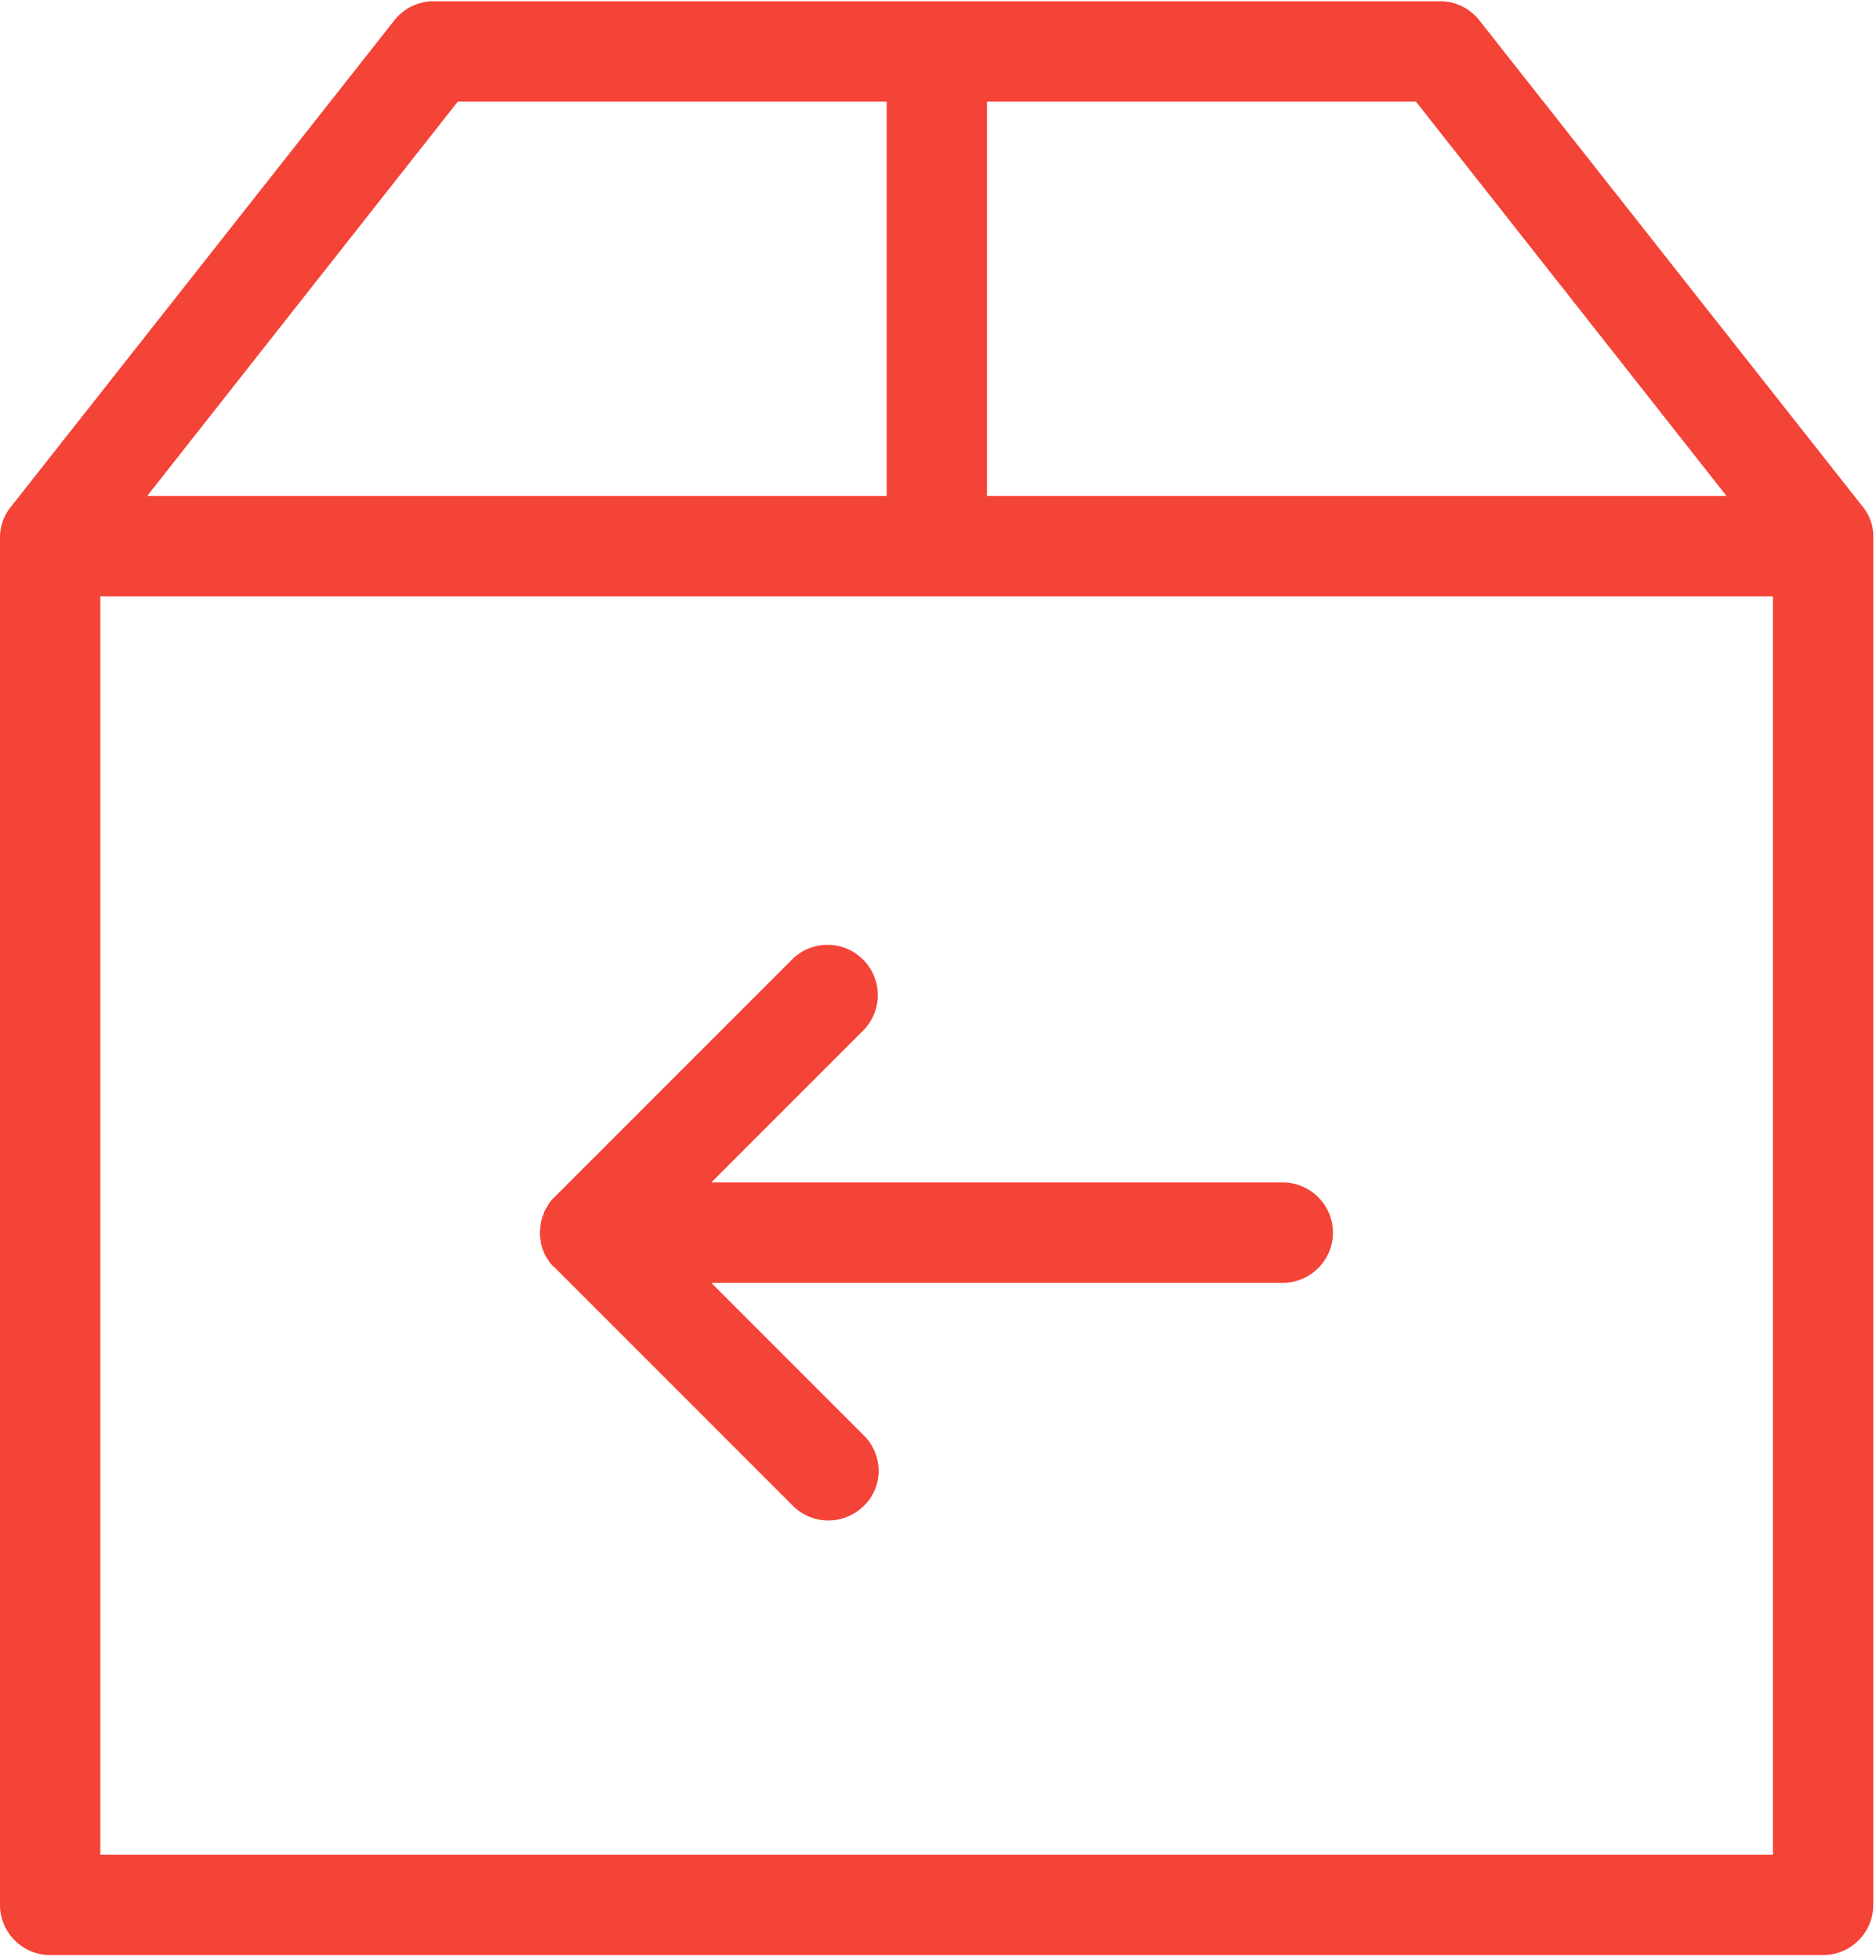 <svg xmlns="http://www.w3.org/2000/svg" width="359" height="375" viewBox="0 0 359 375">
    <g fill="#F44337" fill-rule="evenodd">
        <path d="M356.48 96.959L283.121 3.92c-1.84-2.321-4.562-3.68-7.519-3.68H82.961c-2.961 0-5.68 1.359-7.52 3.68L2.078 96.959A9.376 9.376 0 0 0 0 102.881V364.4c0 5.281 4.32 9.602 9.602 9.602h339.277c5.281 0 9.601-4.321 9.601-9.602V102.881c.079-2.161-.64-4.243-2-5.922zm-26.082-2.078H188.879V19.439h82.082l59.437 75.442zM87.602 19.439h82.078v75.442H28.16l59.442-75.442zm-68.403 335.36h320.082V114.08H19.199v240.719z"/>
        <path d="M165.319 274.601l-29.2-29.199h109.36c5.281 0 9.601-4.321 9.601-9.602 0-5.277-4.32-9.597-9.601-9.597h-109.36l29.039-29.043a9.603 9.603 0 0 0 0-13.598 9.601 9.601 0 0 0-13.597 0l-45.442 45.437-.64.641c-.078.082-.078.16-.16.242-.161.16-.321.399-.399.559 0 .082-.082.082-.082.16-.156.238-.238.398-.398.641 0 .078 0 .078-.078.16-.161.238-.243.48-.321.719v.082c-.082.238-.242.558-.32.796v.082c-.082.239-.16.559-.242.801v.239c0 .242-.078.48-.078.718 0 .321-.082.641-.082.961 0 .321 0 .641.082.961 0 .238.078.481.078.719v.242c.082.32.16.559.242.801v.078c.078.238.16.559.32.801v.078c.078.242.239.48.321.723 0 0 0 .078.078.078.082.242.242.398.398.64 0 .078.082.078.082.16.16.161.238.399.399.559.082.082.082.16.16.16.16.242.402.481.64.641l45.602 45.601a9.61 9.61 0 0 0 13.598 0c3.761-3.601 3.761-9.679 0-13.441z"/>
    </g>
</svg>
